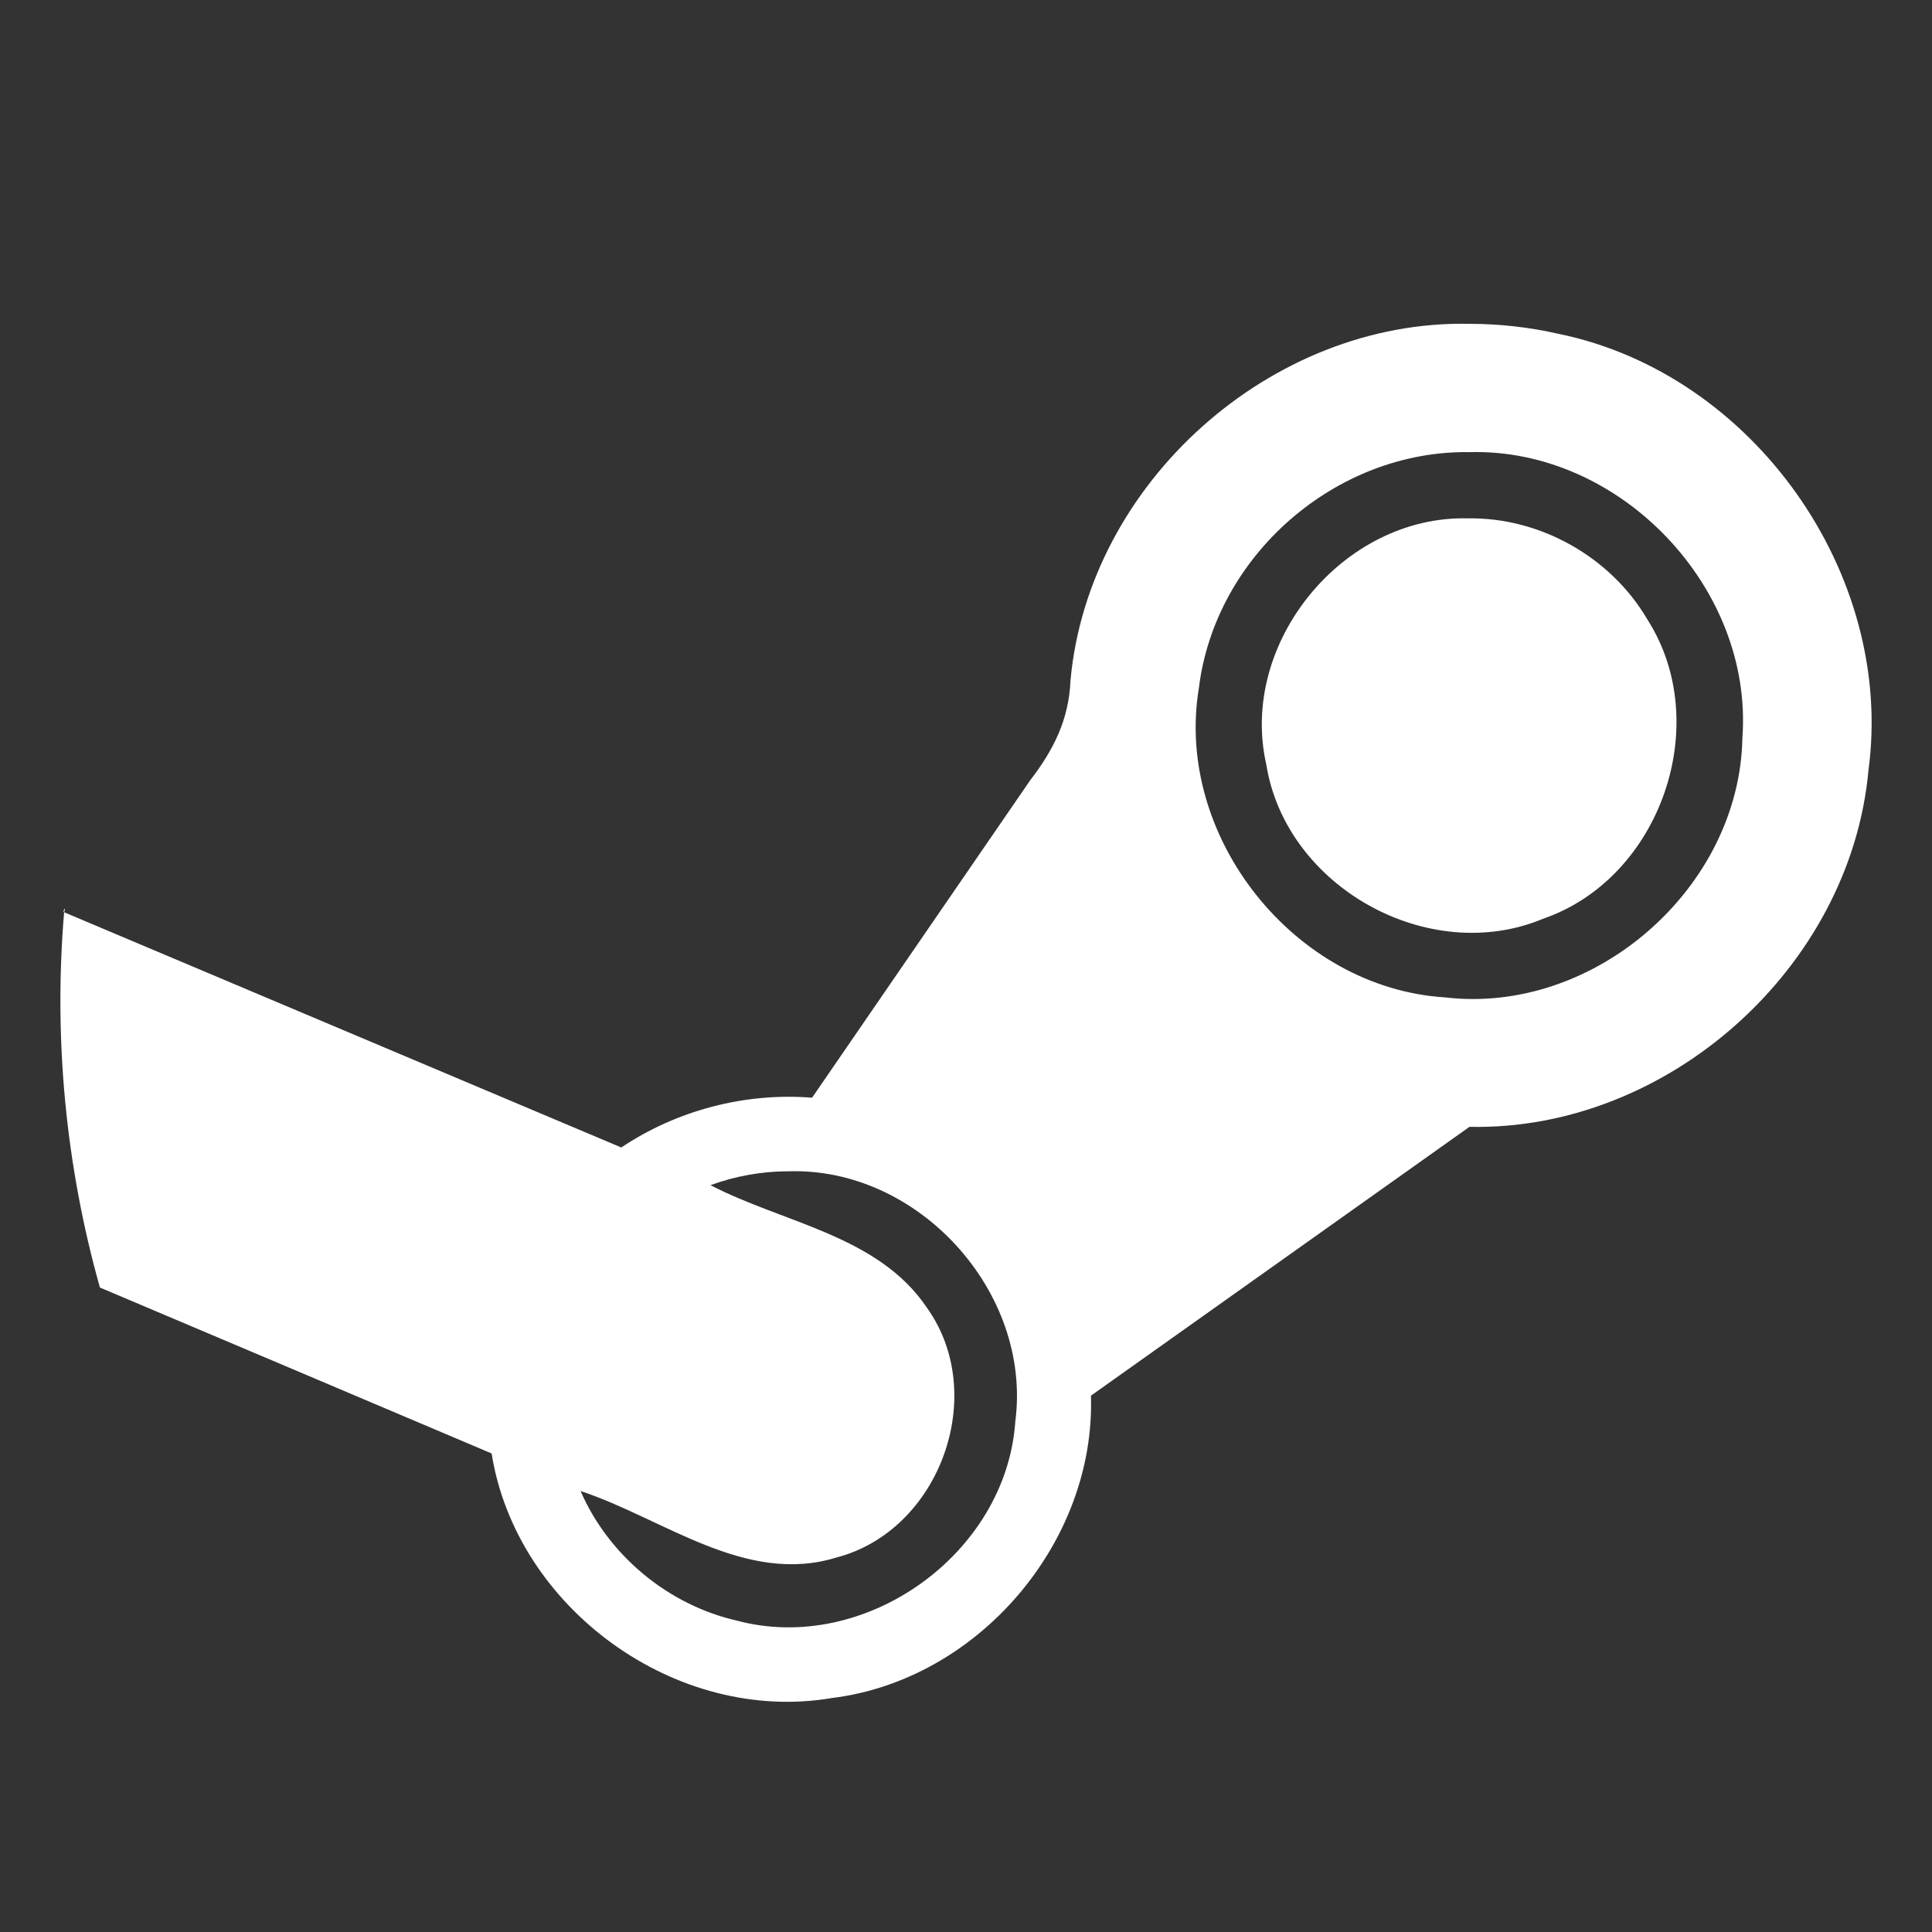 <ns0:svg xmlns:ns0="http://www.w3.org/2000/svg" xmlns:ns1="http://sodipodi.sourceforge.net/DTD/sodipodi-0.dtd" xmlns:ns2="http://www.inkscape.org/namespaces/inkscape" ns1:docname="steam_tray_mono.svg" id="svg8" version="1.1" viewBox="0 0 67.733 67.733" height="256" width="256">
  <ns0:rect x="0" y="0" width="67.733" height="67.733" fill="#333333" stroke="none"/>
  <ns0:defs id="defs2" />
  <ns1:namedview ns2:window-maximized="1" ns2:window-y="27" ns2:window-x="1920" ns2:window-height="1016" ns2:window-width="1920" units="px" showgrid="false" ns2:document-rotation="0" ns2:current-layer="layer5" ns2:document-units="px" ns2:cy="167.34157" ns2:cx="144.69743" ns2:zoom="2.8284271" ns2:pageshadow="2" ns2:pageopacity="0.0" borderopacity="1.0" bordercolor="#666666" pagecolor="#ffffff" id="base" ns2:pagecheckerboard="true" />
  <ns0:g ns2:groupmode="layer" id="layer5" ns2:label="Graphic" style="display:inline">
    <ns0:g style="display:none;mix-blend-mode:normal" id="g47-5" ns2:label="Background">
      <ns0:path id="path45-6" style="mix-blend-mode:normal;fill:#153791;fill-opacity:1;stroke-width:0.012" d="M 33.866,4.233 A 29.633,29.633 0 0 0 4.337,31.387 L 26.224,40.629 c 2.332,0.985 3.436,3.702 2.476,6.092 -0.961,2.39 -3.611,3.522 -5.943,2.537 L 5.338,41.883 A 29.633,29.633 0 0 0 33.866,63.5 29.633,29.633 0 0 0 63.5,33.867 29.633,29.633 0 0 0 33.866,4.233 Z" />
    </ns0:g>
    <ns0:g id="layer5-1" ns2:label="Bottom circle" style="display:none">
      <ns0:path id="path34-3" style="display:inline;fill:#ffffff;stroke-width:0.006" d="m 29.234,44.999 a 4.63,4.63 0 0 1 -4.63,4.63 4.63,4.63 0 0 1 -4.63,-4.63 4.63,4.63 0 0 1 4.63,-4.63 4.63,4.63 0 0 1 4.63,4.63 m -4.68,-8.45 a 8.45,8.45 0 0 0 -8.4,8.45 8.45,8.45 0 0 0 8.45,8.45 8.45,8.45 0 0 0 8.45,-8.45 8.45,8.45 0 0 0 -8.45,-8.45 8.45,8.45 0 0 0 -0.05,0 z m 0.012,2.084 a 6.367,6.367 0 0 1 0.038,0 6.367,6.367 0 0 1 6.367,6.367 6.367,6.367 0 0 1 -6.367,6.367 6.367,6.367 0 0 1 -6.367,-6.367 6.367,6.367 0 0 1 6.328,-6.367 z" />
    </ns0:g>
    <ns0:path id="path31-2" style="fill:#ffffff;stroke-width:0.043" d="m 51.518,11.353 c -6.951,-0.15 -13.361,5.579 -13.988,12.503 -0.057,1.38 -0.6,2.444 -1.414,3.501 -2.549,3.709 -5.098,7.418 -7.646,11.127 -2.342,-0.188 -4.737,0.438 -6.689,1.745 -6.511,-2.749 -13.022,-5.498 -19.533,-8.247 -0.373,4.414 0.055,8.894 1.255,13.157 4.576,1.94 9.16,3.874 13.732,5.817 0.867,5.442 6.491,9.506 11.937,8.573 5.115,-0.63 9.239,-5.449 9.075,-10.599 L 51.518,39.505 C 58.469,39.655 64.878,33.926 65.506,27.002 66.431,20.112 61.456,13.103 54.646,11.705 53.621,11.471 52.569,11.353 51.518,11.353 Z M 2.247,31.982 c 0.094,-0.282 -0.072,8.02e-4 0,0 z M 51.518,15.851 c 5.277,-0.146 9.952,4.746 9.568,10.011 -0.094,5.279 -5.193,9.727 -10.435,9.104 -5.269,-0.333 -9.481,-5.628 -8.621,-10.837 0.565,-4.649 4.803,-8.348 9.489,-8.278 z m -0.056,2.322 c -4.375,-0.11 -8.04,4.366 -7.067,8.633 0.686,4.296 5.701,7.083 9.711,5.401 4.112,-1.418 5.993,-6.839 3.642,-10.499 -1.281,-2.184 -3.755,-3.575 -6.286,-3.535 z M 27.605,41.065 c 4.581,-0.171 8.585,4.228 7.99,8.772 -0.318,4.649 -5.276,8.187 -9.776,6.976 -2.398,-0.55 -4.484,-2.282 -5.465,-4.539 2.895,0.952 5.774,3.315 8.966,2.331 3.625,-0.941 5.356,-5.705 3.18,-8.753 -1.708,-2.547 -5.037,-2.972 -7.591,-4.302 0.862,-0.316 1.778,-0.481 2.695,-0.486 z m -9.808,11.865 0.033,0.082 z" ns1:nodetypes="ccccccccccccccccccccccccccccccccccccc" />
  </ns0:g>
</ns0:svg>